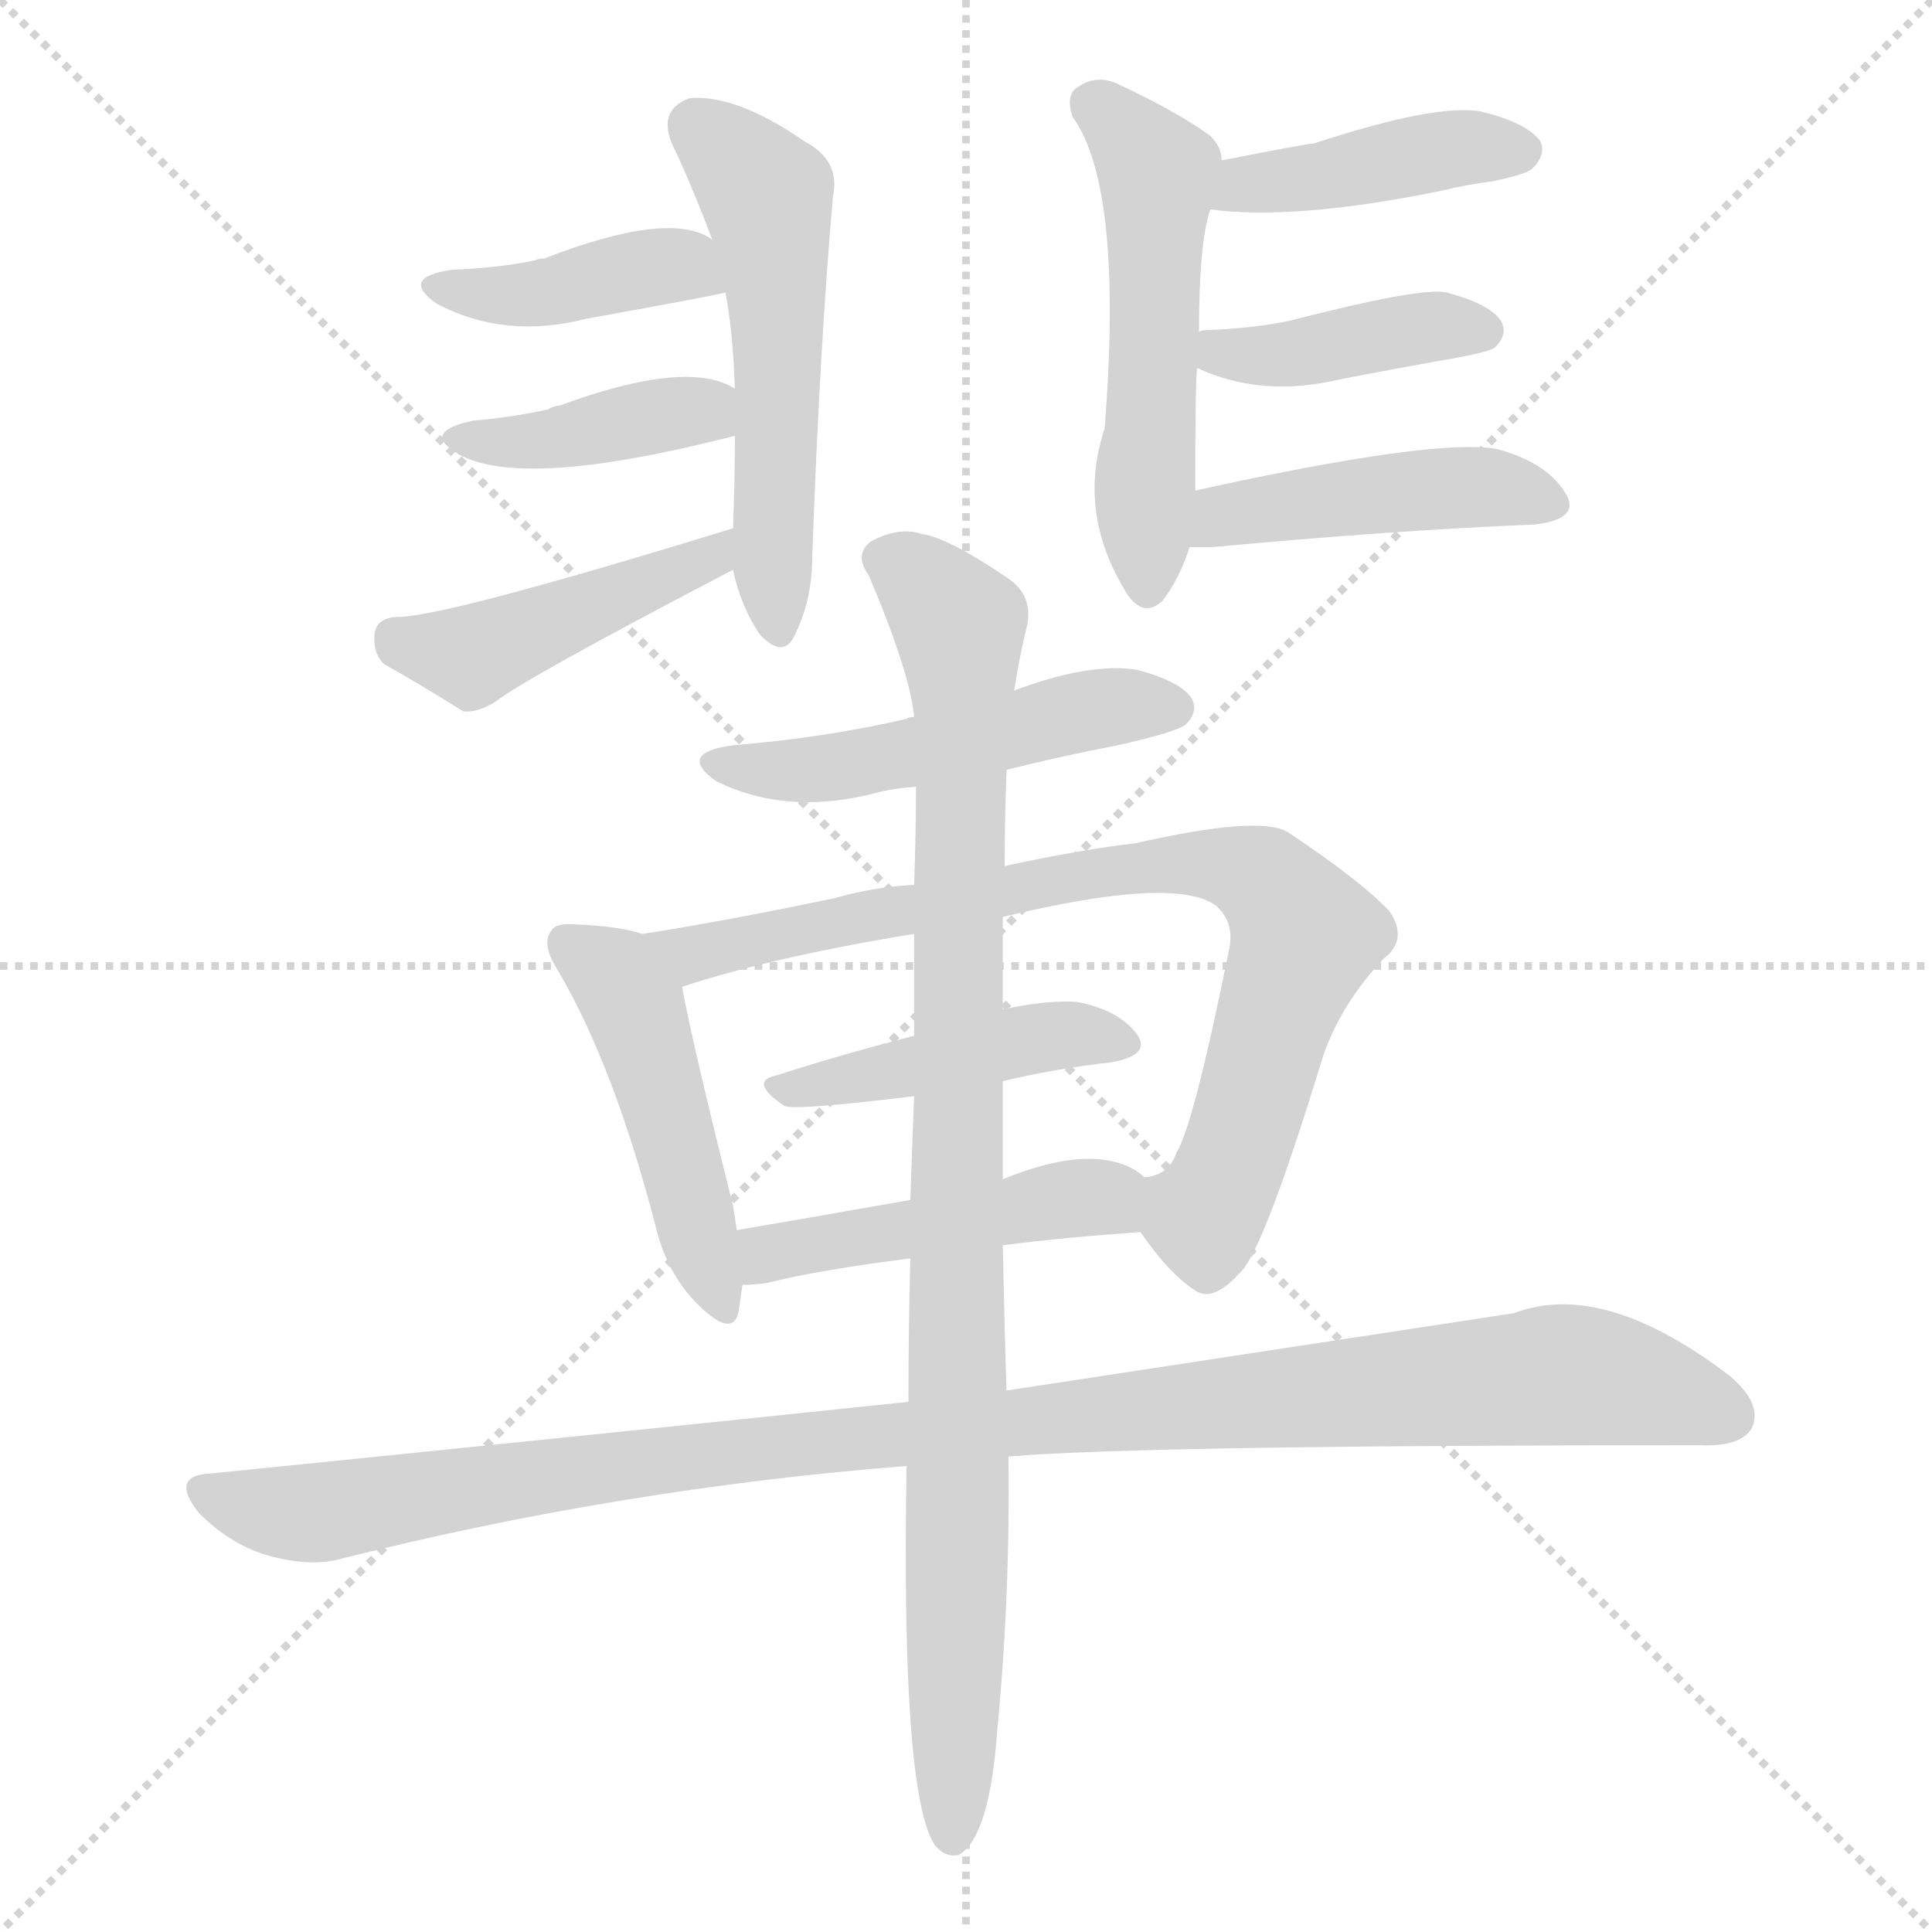 <svg version="1.1" viewBox="0 0 1024 1024" xmlns="http://www.w3.org/2000/svg">
  <g stroke="lightgray" stroke-dasharray="1,1" stroke-width="1" transform="scale(4, 4)">
    <line x1="0" y1="0" x2="256" y2="256"></line>
    <line x1="256" y1="0" x2="0" y2="256"></line>
    <line x1="128" y1="0" x2="128" y2="256"></line>
    <line x1="0" y1="128" x2="256" y2="128"></line>
  </g>
<g transform="scale(1, -1) translate(0, -900)">
   <style type="text/css">
    @keyframes keyframes0 {
      from {
       stroke: blue;
       stroke-dashoffset: 536;
       stroke-width: 128;
       }
       64% {
       animation-timing-function: step-end;
       stroke: blue;
       stroke-dashoffset: 0;
       stroke-width: 128;
       }
       to {
       stroke: black;
       stroke-width: 1024;
       }
       }
       #make-me-a-hanzi-animation-0 {
         animation: keyframes0 0.686s both;
         animation-delay: 0s;
         animation-timing-function: linear;
       }
    @keyframes keyframes1 {
      from {
       stroke: blue;
       stroke-dashoffset: 406;
       stroke-width: 128;
       }
       57% {
       animation-timing-function: step-end;
       stroke: blue;
       stroke-dashoffset: 0;
       stroke-width: 128;
       }
       to {
       stroke: black;
       stroke-width: 1024;
       }
       }
       #make-me-a-hanzi-animation-1 {
         animation: keyframes1 0.58s both;
         animation-delay: 0.686s;
         animation-timing-function: linear;
       }
    @keyframes keyframes2 {
      from {
       stroke: blue;
       stroke-dashoffset: 399;
       stroke-width: 128;
       }
       56% {
       animation-timing-function: step-end;
       stroke: blue;
       stroke-dashoffset: 0;
       stroke-width: 128;
       }
       to {
       stroke: black;
       stroke-width: 1024;
       }
       }
       #make-me-a-hanzi-animation-2 {
         animation: keyframes2 0.575s both;
         animation-delay: 1.267s;
         animation-timing-function: linear;
       }
    @keyframes keyframes3 {
      from {
       stroke: blue;
       stroke-dashoffset: 443;
       stroke-width: 128;
       }
       59% {
       animation-timing-function: step-end;
       stroke: blue;
       stroke-dashoffset: 0;
       stroke-width: 128;
       }
       to {
       stroke: black;
       stroke-width: 1024;
       }
       }
       #make-me-a-hanzi-animation-3 {
         animation: keyframes3 0.611s both;
         animation-delay: 1.841s;
         animation-timing-function: linear;
       }
    @keyframes keyframes4 {
      from {
       stroke: blue;
       stroke-dashoffset: 526;
       stroke-width: 128;
       }
       63% {
       animation-timing-function: step-end;
       stroke: blue;
       stroke-dashoffset: 0;
       stroke-width: 128;
       }
       to {
       stroke: black;
       stroke-width: 1024;
       }
       }
       #make-me-a-hanzi-animation-4 {
         animation: keyframes4 0.678s both;
         animation-delay: 2.452s;
         animation-timing-function: linear;
       }
    @keyframes keyframes5 {
      from {
       stroke: blue;
       stroke-dashoffset: 418;
       stroke-width: 128;
       }
       58% {
       animation-timing-function: step-end;
       stroke: blue;
       stroke-dashoffset: 0;
       stroke-width: 128;
       }
       to {
       stroke: black;
       stroke-width: 1024;
       }
       }
       #make-me-a-hanzi-animation-5 {
         animation: keyframes5 0.59s both;
         animation-delay: 3.13s;
         animation-timing-function: linear;
       }
    @keyframes keyframes6 {
      from {
       stroke: blue;
       stroke-dashoffset: 405;
       stroke-width: 128;
       }
       57% {
       animation-timing-function: step-end;
       stroke: blue;
       stroke-dashoffset: 0;
       stroke-width: 128;
       }
       to {
       stroke: black;
       stroke-width: 1024;
       }
       }
       #make-me-a-hanzi-animation-6 {
         animation: keyframes6 0.58s both;
         animation-delay: 3.72s;
         animation-timing-function: linear;
       }
    @keyframes keyframes7 {
      from {
       stroke: blue;
       stroke-dashoffset: 443;
       stroke-width: 128;
       }
       59% {
       animation-timing-function: step-end;
       stroke: blue;
       stroke-dashoffset: 0;
       stroke-width: 128;
       }
       to {
       stroke: black;
       stroke-width: 1024;
       }
       }
       #make-me-a-hanzi-animation-7 {
         animation: keyframes7 0.611s both;
         animation-delay: 4.3s;
         animation-timing-function: linear;
       }
    @keyframes keyframes8 {
      from {
       stroke: blue;
       stroke-dashoffset: 499;
       stroke-width: 128;
       }
       62% {
       animation-timing-function: step-end;
       stroke: blue;
       stroke-dashoffset: 0;
       stroke-width: 128;
       }
       to {
       stroke: black;
       stroke-width: 1024;
       }
       }
       #make-me-a-hanzi-animation-8 {
         animation: keyframes8 0.656s both;
         animation-delay: 4.91s;
         animation-timing-function: linear;
       }
    @keyframes keyframes9 {
      from {
       stroke: blue;
       stroke-dashoffset: 468;
       stroke-width: 128;
       }
       60% {
       animation-timing-function: step-end;
       stroke: blue;
       stroke-dashoffset: 0;
       stroke-width: 128;
       }
       to {
       stroke: black;
       stroke-width: 1024;
       }
       }
       #make-me-a-hanzi-animation-9 {
         animation: keyframes9 0.631s both;
         animation-delay: 5.566s;
         animation-timing-function: linear;
       }
    @keyframes keyframes10 {
      from {
       stroke: blue;
       stroke-dashoffset: 808;
       stroke-width: 128;
       }
       72% {
       animation-timing-function: step-end;
       stroke: blue;
       stroke-dashoffset: 0;
       stroke-width: 128;
       }
       to {
       stroke: black;
       stroke-width: 1024;
       }
       }
       #make-me-a-hanzi-animation-10 {
         animation: keyframes10 0.908s both;
         animation-delay: 6.197s;
         animation-timing-function: linear;
       }
    @keyframes keyframes11 {
      from {
       stroke: blue;
       stroke-dashoffset: 440;
       stroke-width: 128;
       }
       59% {
       animation-timing-function: step-end;
       stroke: blue;
       stroke-dashoffset: 0;
       stroke-width: 128;
       }
       to {
       stroke: black;
       stroke-width: 1024;
       }
       }
       #make-me-a-hanzi-animation-11 {
         animation: keyframes11 0.608s both;
         animation-delay: 7.105s;
         animation-timing-function: linear;
       }
    @keyframes keyframes12 {
      from {
       stroke: blue;
       stroke-dashoffset: 463;
       stroke-width: 128;
       }
       60% {
       animation-timing-function: step-end;
       stroke: blue;
       stroke-dashoffset: 0;
       stroke-width: 128;
       }
       to {
       stroke: black;
       stroke-width: 1024;
       }
       }
       #make-me-a-hanzi-animation-12 {
         animation: keyframes12 0.627s both;
         animation-delay: 7.713s;
         animation-timing-function: linear;
       }
    @keyframes keyframes13 {
      from {
       stroke: blue;
       stroke-dashoffset: 1071;
       stroke-width: 128;
       }
       78% {
       animation-timing-function: step-end;
       stroke: blue;
       stroke-dashoffset: 0;
       stroke-width: 128;
       }
       to {
       stroke: black;
       stroke-width: 1024;
       }
       }
       #make-me-a-hanzi-animation-13 {
         animation: keyframes13 1.122s both;
         animation-delay: 8.34s;
         animation-timing-function: linear;
       }
    @keyframes keyframes14 {
      from {
       stroke: blue;
       stroke-dashoffset: 951;
       stroke-width: 128;
       }
       76% {
       animation-timing-function: step-end;
       stroke: blue;
       stroke-dashoffset: 0;
       stroke-width: 128;
       }
       to {
       stroke: black;
       stroke-width: 1024;
       }
       }
       #make-me-a-hanzi-animation-14 {
         animation: keyframes14 1.024s both;
         animation-delay: 9.461s;
         animation-timing-function: linear;
       }
</style>
<path d="M 388.5 598.0 Q 392.5 579.0 402.5 564.0 Q 414.5 551.0 420.5 562.0 Q 430.5 581.0 430.5 605.0 Q 434.5 717.0 441.5 796.0 Q 445.5 815.0 426.5 825.0 Q 390.5 850.0 365.5 848.0 Q 346.5 841.0 358.5 819.0 Q 368.5 797.0 377.5 773.0 L 384.5 745.0 Q 388.5 724.0 389.5 694.0 L 389.5 669.0 Q 389.5 644.0 388.5 620.0 L 388.5 598.0 Z" fill="lightgray"></path> 
<path d="M 377.5 773.0 Q 355.5 789.0 288.5 763.0 Q 285.5 763.0 283.5 762.0 Q 264.5 758.0 239.5 757.0 Q 211.5 753.0 231.5 739.0 Q 267.5 720.0 310.5 731.0 Q 382.5 744.0 384.5 745.0 C 413.5 752.0 403.5 758.0 377.5 773.0 Z" fill="lightgray"></path> 
<path d="M 389.5 694.0 Q 364.5 710.0 296.5 685.0 Q 293.5 685.0 290.5 683.0 Q 272.5 679.0 250.5 677.0 Q 222.5 671.0 243.5 659.0 Q 276.5 641.0 381.5 667.0 L 389.5 669.0 C 418.5 676.0 416.5 680.0 389.5 694.0 Z" fill="lightgray"></path> 
<path d="M 388.5 620.0 Q 232.5 572.0 209.5 573.0 Q 199.5 572.0 198.5 564.0 Q 197.5 554.0 203.5 548.0 Q 221.5 538.0 245.5 523.0 Q 252.5 522.0 262.5 528.0 Q 277.5 540.0 388.5 598.0 C 415.5 612.0 417.5 629.0 388.5 620.0 Z" fill="lightgray"></path> 
<path d="M 633.5 640.0 Q 633.5 698.0 634.5 705.0 L 635.5 724.0 Q 635.5 772.0 641.5 789.0 L 647.5 815.0 Q 647.5 822.0 641.5 828.0 Q 623.5 841.0 593.5 855.0 Q 581.5 861.0 571.5 854.0 Q 564.5 850.0 568.5 838.0 Q 595.5 801.0 585.5 673.0 Q 570.5 628.0 597.5 585.0 Q 606.5 572.0 616.5 582.0 Q 625.5 594.0 630.5 610.0 L 633.5 640.0 Z" fill="lightgray"></path> 
<path d="M 641.5 789.0 Q 686.5 783.0 764.5 799.0 Q 776.5 802.0 791.5 804.0 Q 810.5 808.0 812.5 811.0 Q 819.5 818.0 816.5 825.0 Q 809.5 835.0 784.5 841.0 Q 760.5 845.0 696.5 824.0 Q 693.5 824.0 647.5 815.0 C 618.5 809.0 611.5 792.0 641.5 789.0 Z" fill="lightgray"></path> 
<path d="M 634.5 705.0 Q 668.5 689.0 710.5 699.0 Q 741.5 705.0 775.5 711.0 Q 790.5 714.0 792.5 716.0 Q 799.5 723.0 795.5 730.0 Q 789.5 739.0 766.5 745.0 Q 753.5 748.0 683.5 730.0 Q 664.5 726.0 639.5 725.0 Q 636.5 725.0 635.5 724.0 C 606.5 718.0 607.5 717.0 634.5 705.0 Z" fill="lightgray"></path> 
<path d="M 630.5 610.0 Q 633.5 610.0 642.5 610.0 Q 739.5 619.0 813.5 622.0 Q 838.5 625.0 829.5 639.0 Q 819.5 655.0 793.5 662.0 Q 760.5 668.0 633.5 640.0 C 604.5 634.0 600.5 610.0 630.5 610.0 Z" fill="lightgray"></path> 
<path d="M 533.5 492.0 Q 561.5 499.0 592.5 505.0 Q 623.5 512.0 628.5 516.0 Q 635.5 523.0 631.5 530.0 Q 625.5 539.0 602.5 545.0 Q 577.5 549.0 537.5 534.0 L 484.5 520.0 Q 481.5 520.0 480.5 519.0 Q 437.5 509.0 388.5 505.0 Q 358.5 501.0 379.5 486.0 Q 415.5 468.0 461.5 479.0 Q 471.5 482.0 485.5 483.0 L 533.5 492.0 Z" fill="lightgray"></path> 
<path d="M 340.5 405.0 Q 328.5 409.0 306.5 410.0 Q 294.5 411.0 292.5 407.0 Q 286.5 400.0 295.5 386.0 Q 325.5 335.0 347.5 250.0 Q 353.5 225.0 369.5 209.0 Q 388.5 190.0 391.5 205.0 L 393.5 219.0 L 390.5 248.0 Q 389.5 255.0 388.5 261.0 Q 366.5 349.0 361.5 377.0 C 357.5 401.0 357.5 401.0 340.5 405.0 Z" fill="lightgray"></path> 
<path d="M 604.5 247.0 Q 619.5 225.0 633.5 216.0 Q 643.5 209.0 659.5 228.0 Q 672.5 246.0 701.5 341.0 Q 711.5 369.0 733.5 392.0 Q 746.5 402.0 736.5 417.0 Q 721.5 433.0 682.5 459.0 Q 667.5 468.0 601.5 453.0 Q 574.5 450.0 532.5 441.0 L 484.5 431.0 Q 463.5 430.0 442.5 424.0 Q 385.5 412.0 340.5 405.0 C 310.5 400.0 332.5 368.0 361.5 377.0 Q 410.5 393.0 484.5 405.0 L 531.5 414.0 Q 622.5 436.0 644.5 420.0 Q 654.5 411.0 651.5 397.0 Q 632.5 303.0 623.5 289.0 Q 619.5 277.0 606.5 276.0 C 589.5 266.0 589.5 266.0 604.5 247.0 Z" fill="lightgray"></path> 
<path d="M 531.5 327.0 Q 561.5 334.0 589.5 337.0 Q 610.5 341.0 602.5 352.0 Q 592.5 365.0 570.5 369.0 Q 554.5 370.0 531.5 365.0 L 484.5 351.0 Q 445.5 341.0 411.5 330.0 Q 396.5 327.0 415.5 314.0 Q 418.5 311.0 484.5 319.0 L 531.5 327.0 Z" fill="lightgray"></path> 
<path d="M 531.5 240.0 Q 562.5 244.0 604.5 247.0 C 634.5 249.0 630.5 258.0 606.5 276.0 Q 603.5 279.0 599.5 281.0 Q 575.5 293.0 531.5 275.0 L 482.5 264.0 Q 431.5 255.0 390.5 248.0 C 360.5 243.0 363.5 218.0 393.5 219.0 Q 399.5 219.0 406.5 220.0 Q 434.5 227.0 482.5 233.0 L 531.5 240.0 Z" fill="lightgray"></path> 
<path d="M 534.5 128.0 Q 604.5 134.0 900.5 134.0 Q 922.5 133.0 928.5 143.0 Q 934.5 156.0 916.5 171.0 Q 849.5 222.0 802.5 204.0 Q 697.5 188.0 533.5 163.0 L 481.5 157.0 Q 309.5 139.0 111.5 119.0 Q 89.5 118.0 105.5 98.0 Q 121.5 82.0 140.5 76.0 Q 164.5 69.0 181.5 74.0 Q 328.5 111.0 480.5 123.0 L 534.5 128.0 Z" fill="lightgray"></path> 
<path d="M 480.5 123.0 Q 477.5 -51.0 495.5 -78.0 Q 501.5 -85.0 508.5 -83.0 Q 524.5 -73.0 528.5 -18.0 Q 535.5 55.0 534.5 128.0 L 533.5 163.0 Q 532.5 191.0 531.5 240.0 L 531.5 275.0 Q 531.5 300.0 531.5 327.0 L 531.5 365.0 Q 531.5 389.0 531.5 414.0 L 532.5 441.0 Q 532.5 466.0 533.5 492.0 L 537.5 534.0 Q 540.5 553.0 544.5 569.0 Q 547.5 585.0 533.5 594.0 Q 502.5 615.0 488.5 617.0 Q 476.5 621.0 461.5 613.0 Q 452.5 606.0 460.5 595.0 Q 482.5 543.0 484.5 520.0 L 485.5 483.0 Q 485.5 459.0 484.5 431.0 L 484.5 405.0 Q 484.5 380.0 484.5 351.0 L 484.5 319.0 Q 483.5 294.0 482.5 264.0 L 482.5 233.0 Q 481.5 197.0 481.5 157.0 L 480.5 123.0 Z" fill="lightgray"></path> 
      <clipPath id="make-me-a-hanzi-clip-0">
      <path d="M 388.5 598.0 Q 392.5 579.0 402.5 564.0 Q 414.5 551.0 420.5 562.0 Q 430.5 581.0 430.5 605.0 Q 434.5 717.0 441.5 796.0 Q 445.5 815.0 426.5 825.0 Q 390.5 850.0 365.5 848.0 Q 346.5 841.0 358.5 819.0 Q 368.5 797.0 377.5 773.0 L 384.5 745.0 Q 388.5 724.0 389.5 694.0 L 389.5 669.0 Q 389.5 644.0 388.5 620.0 L 388.5 598.0 Z" fill="lightgray"></path>
      </clipPath>
      <path clip-path="url(#make-me-a-hanzi-clip-0)" d="M 370.5 832.0 L 406.5 796.0 L 411.5 567.0 " fill="none" id="make-me-a-hanzi-animation-0" stroke-dasharray="408 816" stroke-linecap="round"></path>

      <clipPath id="make-me-a-hanzi-clip-1">
      <path d="M 377.5 773.0 Q 355.5 789.0 288.5 763.0 Q 285.5 763.0 283.5 762.0 Q 264.5 758.0 239.5 757.0 Q 211.5 753.0 231.5 739.0 Q 267.5 720.0 310.5 731.0 Q 382.5 744.0 384.5 745.0 C 413.5 752.0 403.5 758.0 377.5 773.0 Z" fill="lightgray"></path>
      </clipPath>
      <path clip-path="url(#make-me-a-hanzi-clip-1)" d="M 233.5 749.0 L 284.5 744.0 L 351.5 759.0 L 380.5 752.0 " fill="none" id="make-me-a-hanzi-animation-1" stroke-dasharray="278 556" stroke-linecap="round"></path>

      <clipPath id="make-me-a-hanzi-clip-2">
      <path d="M 389.5 694.0 Q 364.5 710.0 296.5 685.0 Q 293.5 685.0 290.5 683.0 Q 272.5 679.0 250.5 677.0 Q 222.5 671.0 243.5 659.0 Q 276.5 641.0 381.5 667.0 L 389.5 669.0 C 418.5 676.0 416.5 680.0 389.5 694.0 Z" fill="lightgray"></path>
      </clipPath>
      <path clip-path="url(#make-me-a-hanzi-clip-2)" d="M 244.5 669.0 L 280.5 665.0 L 371.5 682.0 L 383.5 675.0 " fill="none" id="make-me-a-hanzi-animation-2" stroke-dasharray="271 542" stroke-linecap="round"></path>

      <clipPath id="make-me-a-hanzi-clip-3">
      <path d="M 388.5 620.0 Q 232.5 572.0 209.5 573.0 Q 199.5 572.0 198.5 564.0 Q 197.5 554.0 203.5 548.0 Q 221.5 538.0 245.5 523.0 Q 252.5 522.0 262.5 528.0 Q 277.5 540.0 388.5 598.0 C 415.5 612.0 417.5 629.0 388.5 620.0 Z" fill="lightgray"></path>
      </clipPath>
      <path clip-path="url(#make-me-a-hanzi-clip-3)" d="M 210.5 560.0 L 249.5 552.0 L 373.5 601.0 L 376.5 615.0 " fill="none" id="make-me-a-hanzi-animation-3" stroke-dasharray="315 630" stroke-linecap="round"></path>

      <clipPath id="make-me-a-hanzi-clip-4">
      <path d="M 633.5 640.0 Q 633.5 698.0 634.5 705.0 L 635.5 724.0 Q 635.5 772.0 641.5 789.0 L 647.5 815.0 Q 647.5 822.0 641.5 828.0 Q 623.5 841.0 593.5 855.0 Q 581.5 861.0 571.5 854.0 Q 564.5 850.0 568.5 838.0 Q 595.5 801.0 585.5 673.0 Q 570.5 628.0 597.5 585.0 Q 606.5 572.0 616.5 582.0 Q 625.5 594.0 630.5 610.0 L 633.5 640.0 Z" fill="lightgray"></path>
      </clipPath>
      <path clip-path="url(#make-me-a-hanzi-clip-4)" d="M 578.5 844.0 L 613.5 809.0 L 607.5 589.0 " fill="none" id="make-me-a-hanzi-animation-4" stroke-dasharray="398 796" stroke-linecap="round"></path>

      <clipPath id="make-me-a-hanzi-clip-5">
      <path d="M 641.5 789.0 Q 686.5 783.0 764.5 799.0 Q 776.5 802.0 791.5 804.0 Q 810.5 808.0 812.5 811.0 Q 819.5 818.0 816.5 825.0 Q 809.5 835.0 784.5 841.0 Q 760.5 845.0 696.5 824.0 Q 693.5 824.0 647.5 815.0 C 618.5 809.0 611.5 792.0 641.5 789.0 Z" fill="lightgray"></path>
      </clipPath>
      <path clip-path="url(#make-me-a-hanzi-clip-5)" d="M 647.5 794.0 L 660.5 802.0 L 760.5 820.0 L 805.5 820.0 " fill="none" id="make-me-a-hanzi-animation-5" stroke-dasharray="290 580" stroke-linecap="round"></path>

      <clipPath id="make-me-a-hanzi-clip-6">
      <path d="M 634.5 705.0 Q 668.5 689.0 710.5 699.0 Q 741.5 705.0 775.5 711.0 Q 790.5 714.0 792.5 716.0 Q 799.5 723.0 795.5 730.0 Q 789.5 739.0 766.5 745.0 Q 753.5 748.0 683.5 730.0 Q 664.5 726.0 639.5 725.0 Q 636.5 725.0 635.5 724.0 C 606.5 718.0 607.5 717.0 634.5 705.0 Z" fill="lightgray"></path>
      </clipPath>
      <path clip-path="url(#make-me-a-hanzi-clip-6)" d="M 638.5 719.0 L 671.5 711.0 L 748.5 726.0 L 785.5 725.0 " fill="none" id="make-me-a-hanzi-animation-6" stroke-dasharray="277 554" stroke-linecap="round"></path>

      <clipPath id="make-me-a-hanzi-clip-7">
      <path d="M 630.5 610.0 Q 633.5 610.0 642.5 610.0 Q 739.5 619.0 813.5 622.0 Q 838.5 625.0 829.5 639.0 Q 819.5 655.0 793.5 662.0 Q 760.5 668.0 633.5 640.0 C 604.5 634.0 600.5 610.0 630.5 610.0 Z" fill="lightgray"></path>
      </clipPath>
      <path clip-path="url(#make-me-a-hanzi-clip-7)" d="M 636.5 617.0 L 649.5 626.0 L 724.5 638.0 L 787.5 642.0 L 818.5 633.0 " fill="none" id="make-me-a-hanzi-animation-7" stroke-dasharray="315 630" stroke-linecap="round"></path>

      <clipPath id="make-me-a-hanzi-clip-8">
      <path d="M 533.5 492.0 Q 561.5 499.0 592.5 505.0 Q 623.5 512.0 628.5 516.0 Q 635.5 523.0 631.5 530.0 Q 625.5 539.0 602.5 545.0 Q 577.5 549.0 537.5 534.0 L 484.5 520.0 Q 481.5 520.0 480.5 519.0 Q 437.5 509.0 388.5 505.0 Q 358.5 501.0 379.5 486.0 Q 415.5 468.0 461.5 479.0 Q 471.5 482.0 485.5 483.0 L 533.5 492.0 Z" fill="lightgray"></path>
      </clipPath>
      <path clip-path="url(#make-me-a-hanzi-clip-8)" d="M 381.5 497.0 L 437.5 492.0 L 577.5 524.0 L 620.5 525.0 " fill="none" id="make-me-a-hanzi-animation-8" stroke-dasharray="371 742" stroke-linecap="round"></path>

      <clipPath id="make-me-a-hanzi-clip-9">
      <path d="M 340.5 405.0 Q 328.5 409.0 306.5 410.0 Q 294.5 411.0 292.5 407.0 Q 286.5 400.0 295.5 386.0 Q 325.5 335.0 347.5 250.0 Q 353.5 225.0 369.5 209.0 Q 388.5 190.0 391.5 205.0 L 393.5 219.0 L 390.5 248.0 Q 389.5 255.0 388.5 261.0 Q 366.5 349.0 361.5 377.0 C 357.5 401.0 357.5 401.0 340.5 405.0 Z" fill="lightgray"></path>
      </clipPath>
      <path clip-path="url(#make-me-a-hanzi-clip-9)" d="M 301.5 400.0 L 322.5 386.0 L 335.5 366.0 L 380.5 209.0 " fill="none" id="make-me-a-hanzi-animation-9" stroke-dasharray="340 680" stroke-linecap="round"></path>

      <clipPath id="make-me-a-hanzi-clip-10">
      <path d="M 604.5 247.0 Q 619.5 225.0 633.5 216.0 Q 643.5 209.0 659.5 228.0 Q 672.5 246.0 701.5 341.0 Q 711.5 369.0 733.5 392.0 Q 746.5 402.0 736.5 417.0 Q 721.5 433.0 682.5 459.0 Q 667.5 468.0 601.5 453.0 Q 574.5 450.0 532.5 441.0 L 484.5 431.0 Q 463.5 430.0 442.5 424.0 Q 385.5 412.0 340.5 405.0 C 310.5 400.0 332.5 368.0 361.5 377.0 Q 410.5 393.0 484.5 405.0 L 531.5 414.0 Q 622.5 436.0 644.5 420.0 Q 654.5 411.0 651.5 397.0 Q 632.5 303.0 623.5 289.0 Q 619.5 277.0 606.5 276.0 C 589.5 266.0 589.5 266.0 604.5 247.0 Z" fill="lightgray"></path>
      </clipPath>
      <path clip-path="url(#make-me-a-hanzi-clip-10)" d="M 347.5 403.0 L 367.5 394.0 L 614.5 443.0 L 651.5 441.0 L 669.5 434.0 L 691.5 404.0 L 658.5 298.0 L 638.5 255.0 L 615.5 268.0 " fill="none" id="make-me-a-hanzi-animation-10" stroke-dasharray="680 1360" stroke-linecap="round"></path>

      <clipPath id="make-me-a-hanzi-clip-11">
      <path d="M 531.5 327.0 Q 561.5 334.0 589.5 337.0 Q 610.5 341.0 602.5 352.0 Q 592.5 365.0 570.5 369.0 Q 554.5 370.0 531.5 365.0 L 484.5 351.0 Q 445.5 341.0 411.5 330.0 Q 396.5 327.0 415.5 314.0 Q 418.5 311.0 484.5 319.0 L 531.5 327.0 Z" fill="lightgray"></path>
      </clipPath>
      <path clip-path="url(#make-me-a-hanzi-clip-11)" d="M 412.5 322.0 L 554.5 351.0 L 593.5 347.0 " fill="none" id="make-me-a-hanzi-animation-11" stroke-dasharray="312 624" stroke-linecap="round"></path>

      <clipPath id="make-me-a-hanzi-clip-12">
      <path d="M 531.5 240.0 Q 562.5 244.0 604.5 247.0 C 634.5 249.0 630.5 258.0 606.5 276.0 Q 603.5 279.0 599.5 281.0 Q 575.5 293.0 531.5 275.0 L 482.5 264.0 Q 431.5 255.0 390.5 248.0 C 360.5 243.0 363.5 218.0 393.5 219.0 Q 399.5 219.0 406.5 220.0 Q 434.5 227.0 482.5 233.0 L 531.5 240.0 Z" fill="lightgray"></path>
      </clipPath>
      <path clip-path="url(#make-me-a-hanzi-clip-12)" d="M 398.5 242.0 L 407.5 235.0 L 572.5 265.0 L 586.5 265.0 L 595.5 255.0 " fill="none" id="make-me-a-hanzi-animation-12" stroke-dasharray="335 670" stroke-linecap="round"></path>

      <clipPath id="make-me-a-hanzi-clip-13">
      <path d="M 534.5 128.0 Q 604.5 134.0 900.5 134.0 Q 922.5 133.0 928.5 143.0 Q 934.5 156.0 916.5 171.0 Q 849.5 222.0 802.5 204.0 Q 697.5 188.0 533.5 163.0 L 481.5 157.0 Q 309.5 139.0 111.5 119.0 Q 89.5 118.0 105.5 98.0 Q 121.5 82.0 140.5 76.0 Q 164.5 69.0 181.5 74.0 Q 328.5 111.0 480.5 123.0 L 534.5 128.0 Z" fill="lightgray"></path>
      </clipPath>
      <path clip-path="url(#make-me-a-hanzi-clip-13)" d="M 108.5 108.0 L 163.5 98.0 L 447.5 138.0 L 824.5 171.0 L 877.5 163.0 L 915.5 150.0 " fill="none" id="make-me-a-hanzi-animation-13" stroke-dasharray="943 1886" stroke-linecap="round"></path>

      <clipPath id="make-me-a-hanzi-clip-14">
      <path d="M 480.5 123.0 Q 477.5 -51.0 495.5 -78.0 Q 501.5 -85.0 508.5 -83.0 Q 524.5 -73.0 528.5 -18.0 Q 535.5 55.0 534.5 128.0 L 533.5 163.0 Q 532.5 191.0 531.5 240.0 L 531.5 275.0 Q 531.5 300.0 531.5 327.0 L 531.5 365.0 Q 531.5 389.0 531.5 414.0 L 532.5 441.0 Q 532.5 466.0 533.5 492.0 L 537.5 534.0 Q 540.5 553.0 544.5 569.0 Q 547.5 585.0 533.5 594.0 Q 502.5 615.0 488.5 617.0 Q 476.5 621.0 461.5 613.0 Q 452.5 606.0 460.5 595.0 Q 482.5 543.0 484.5 520.0 L 485.5 483.0 Q 485.5 459.0 484.5 431.0 L 484.5 405.0 Q 484.5 380.0 484.5 351.0 L 484.5 319.0 Q 483.5 294.0 482.5 264.0 L 482.5 233.0 Q 481.5 197.0 481.5 157.0 L 480.5 123.0 Z" fill="lightgray"></path>
      </clipPath>
      <path clip-path="url(#make-me-a-hanzi-clip-14)" d="M 468.5 604.0 L 508.5 569.0 L 504.5 -73.0 " fill="none" id="make-me-a-hanzi-animation-14" stroke-dasharray="823 1646" stroke-linecap="round"></path>

</g>
</svg>
